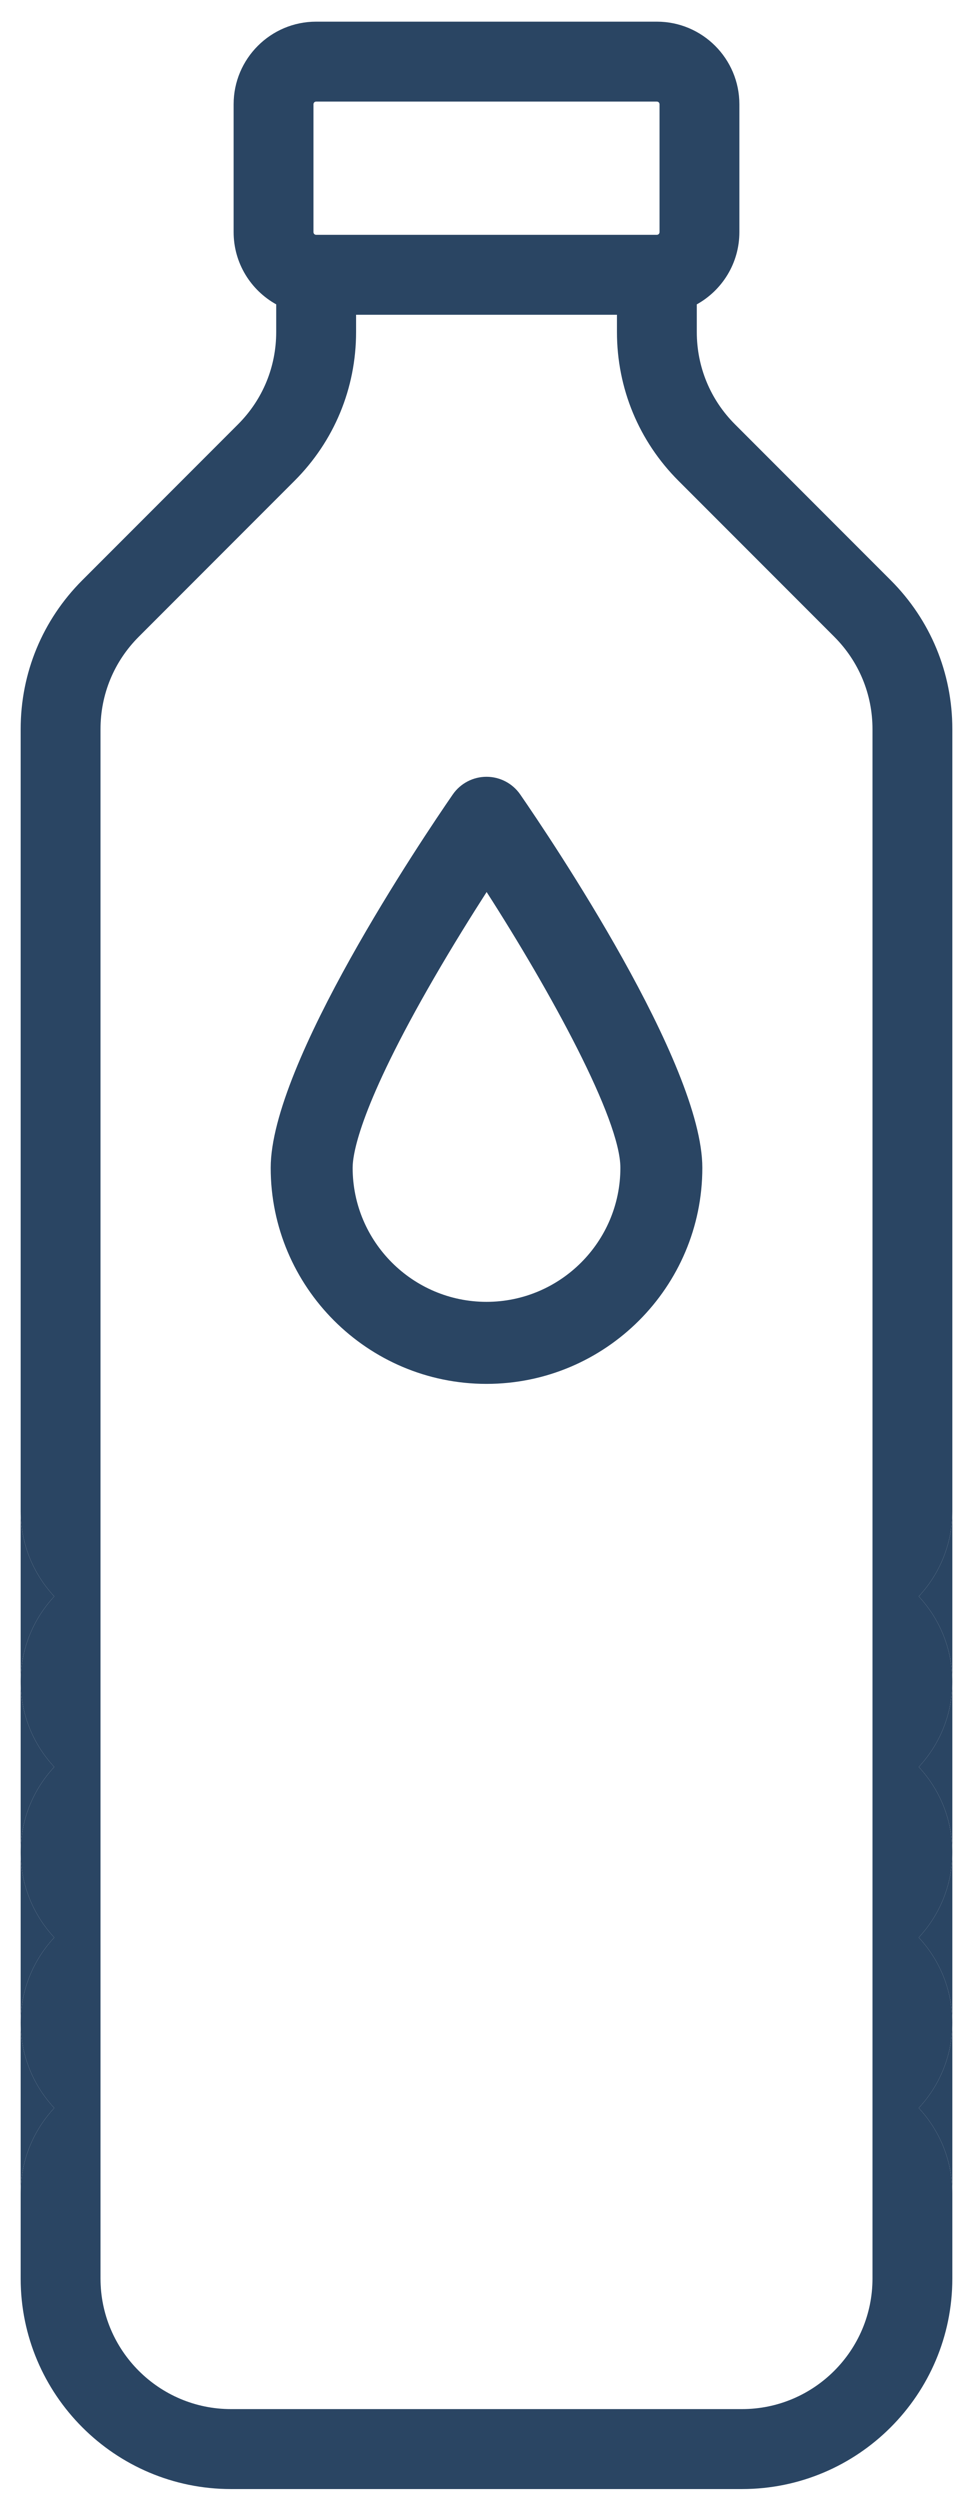 <svg width="30" height="77" viewBox="0 0 30 77" fill="none" xmlns="http://www.w3.org/2000/svg">
<path d="M1.673 64.93C1.031 64.241 0.637 63.318 0.637 62.304V67.556C0.637 66.543 1.031 65.619 1.673 64.93Z" fill="#2A4563"/>
<path d="M1.673 59.678C1.031 58.988 0.637 58.065 0.637 57.051V62.304C0.637 61.29 1.031 60.367 1.673 59.678Z" fill="#2A4563"/>
<path d="M1.673 54.425C1.031 53.736 0.637 52.812 0.637 51.798V57.051C0.637 56.037 1.031 55.114 1.673 54.425Z" fill="#2A4563"/>
<path d="M1.673 49.172C1.031 48.483 0.637 47.56 0.637 46.546V51.798C0.637 50.785 1.031 49.861 1.673 49.172Z" fill="#2A4563"/>
<path d="M28.327 49.172C28.969 49.861 29.363 50.785 29.363 51.798V46.546C29.363 47.56 28.969 48.483 28.327 49.172Z" fill="#2A4563"/>
<path d="M28.327 54.425C28.969 55.114 29.363 56.037 29.363 57.051V51.798C29.363 52.812 28.969 53.736 28.327 54.425Z" fill="#2A4563"/>
<path d="M28.327 59.678C28.969 60.367 29.363 61.29 29.363 62.304V57.051C29.363 58.065 28.969 58.988 28.327 59.678Z" fill="#2A4563"/>
<path d="M28.327 64.93C28.969 65.619 29.363 66.543 29.363 67.556V62.304C29.363 63.318 28.969 64.241 28.327 64.93Z" fill="#2A4563"/>
<path fill-rule="evenodd" clip-rule="evenodd" d="M29.363 22.458C29.363 20.726 28.688 19.098 27.464 17.873L22.662 13.071C21.902 12.311 21.484 11.302 21.484 10.227V9.375C22.266 8.941 22.797 8.107 22.797 7.15V3.211C22.797 1.808 21.656 0.667 20.253 0.667H9.747C8.344 0.667 7.203 1.808 7.203 3.211V7.15C7.203 8.107 7.734 8.941 8.516 9.375V10.227C8.516 11.302 8.098 12.312 7.338 13.071L2.536 17.873C1.312 19.098 0.637 20.726 0.637 22.458V46.546C0.637 47.56 1.031 48.483 1.673 49.172C1.031 49.861 0.637 50.785 0.637 51.798C0.637 52.812 1.031 53.736 1.673 54.425C1.031 55.114 0.637 56.037 0.637 57.051C0.637 58.065 1.031 58.988 1.673 59.678C1.031 60.367 0.637 61.29 0.637 62.304C0.637 63.318 1.031 64.241 1.673 64.93C1.031 65.619 0.637 66.543 0.637 67.556V70.183C0.637 73.758 3.546 76.667 7.121 76.667H22.879C26.454 76.667 29.363 73.758 29.363 70.183V67.556C29.363 66.543 28.969 65.619 28.327 64.93C28.969 64.241 29.363 63.318 29.363 62.304C29.363 61.29 28.969 60.367 28.327 59.678C28.969 58.988 29.363 58.065 29.363 57.051C29.363 56.037 28.969 55.114 28.327 54.425C28.969 53.736 29.363 52.812 29.363 51.798C29.363 50.785 28.969 49.861 28.327 49.172C28.969 48.483 29.363 47.56 29.363 46.546V22.458ZM9.665 3.211C9.665 3.166 9.702 3.129 9.747 3.129H20.253C20.298 3.129 20.335 3.166 20.335 3.211V7.15C20.335 7.196 20.298 7.233 20.253 7.233H9.747C9.702 7.233 9.665 7.196 9.665 7.15V3.211ZM3.099 22.458C3.099 21.384 3.518 20.374 4.277 19.614L9.079 14.812C10.304 13.588 10.979 11.959 10.979 10.227V9.695H19.022V10.227C19.022 11.959 19.696 13.588 20.921 14.812L25.723 19.614C26.482 20.374 26.901 21.384 26.901 22.458V46.546V51.798V57.051V62.304V67.556V70.183C26.901 72.4 25.097 74.204 22.879 74.204H7.121C4.904 74.204 3.099 72.4 3.099 70.183V67.556V62.304V57.051V51.798V46.546V22.458Z" fill="#2A4563"/>
<path d="M15 42.626C18.669 42.626 21.655 39.64 21.655 35.971C21.655 32.762 16.977 25.829 16.04 24.471C15.804 24.13 15.415 23.926 15 23.926C14.585 23.926 14.196 24.13 13.96 24.471C13.023 25.829 8.346 32.762 8.346 35.971C8.346 39.64 11.331 42.626 15 42.626ZM13.39 30.111C13.96 29.127 14.536 28.204 15.004 27.476C16.968 30.532 19.128 34.465 19.128 35.971C19.128 38.247 17.276 40.099 15 40.099C12.724 40.099 10.873 38.247 10.873 35.971C10.873 35.515 11.118 34.03 13.39 30.111Z" fill="#2A4563"/>
</svg>
